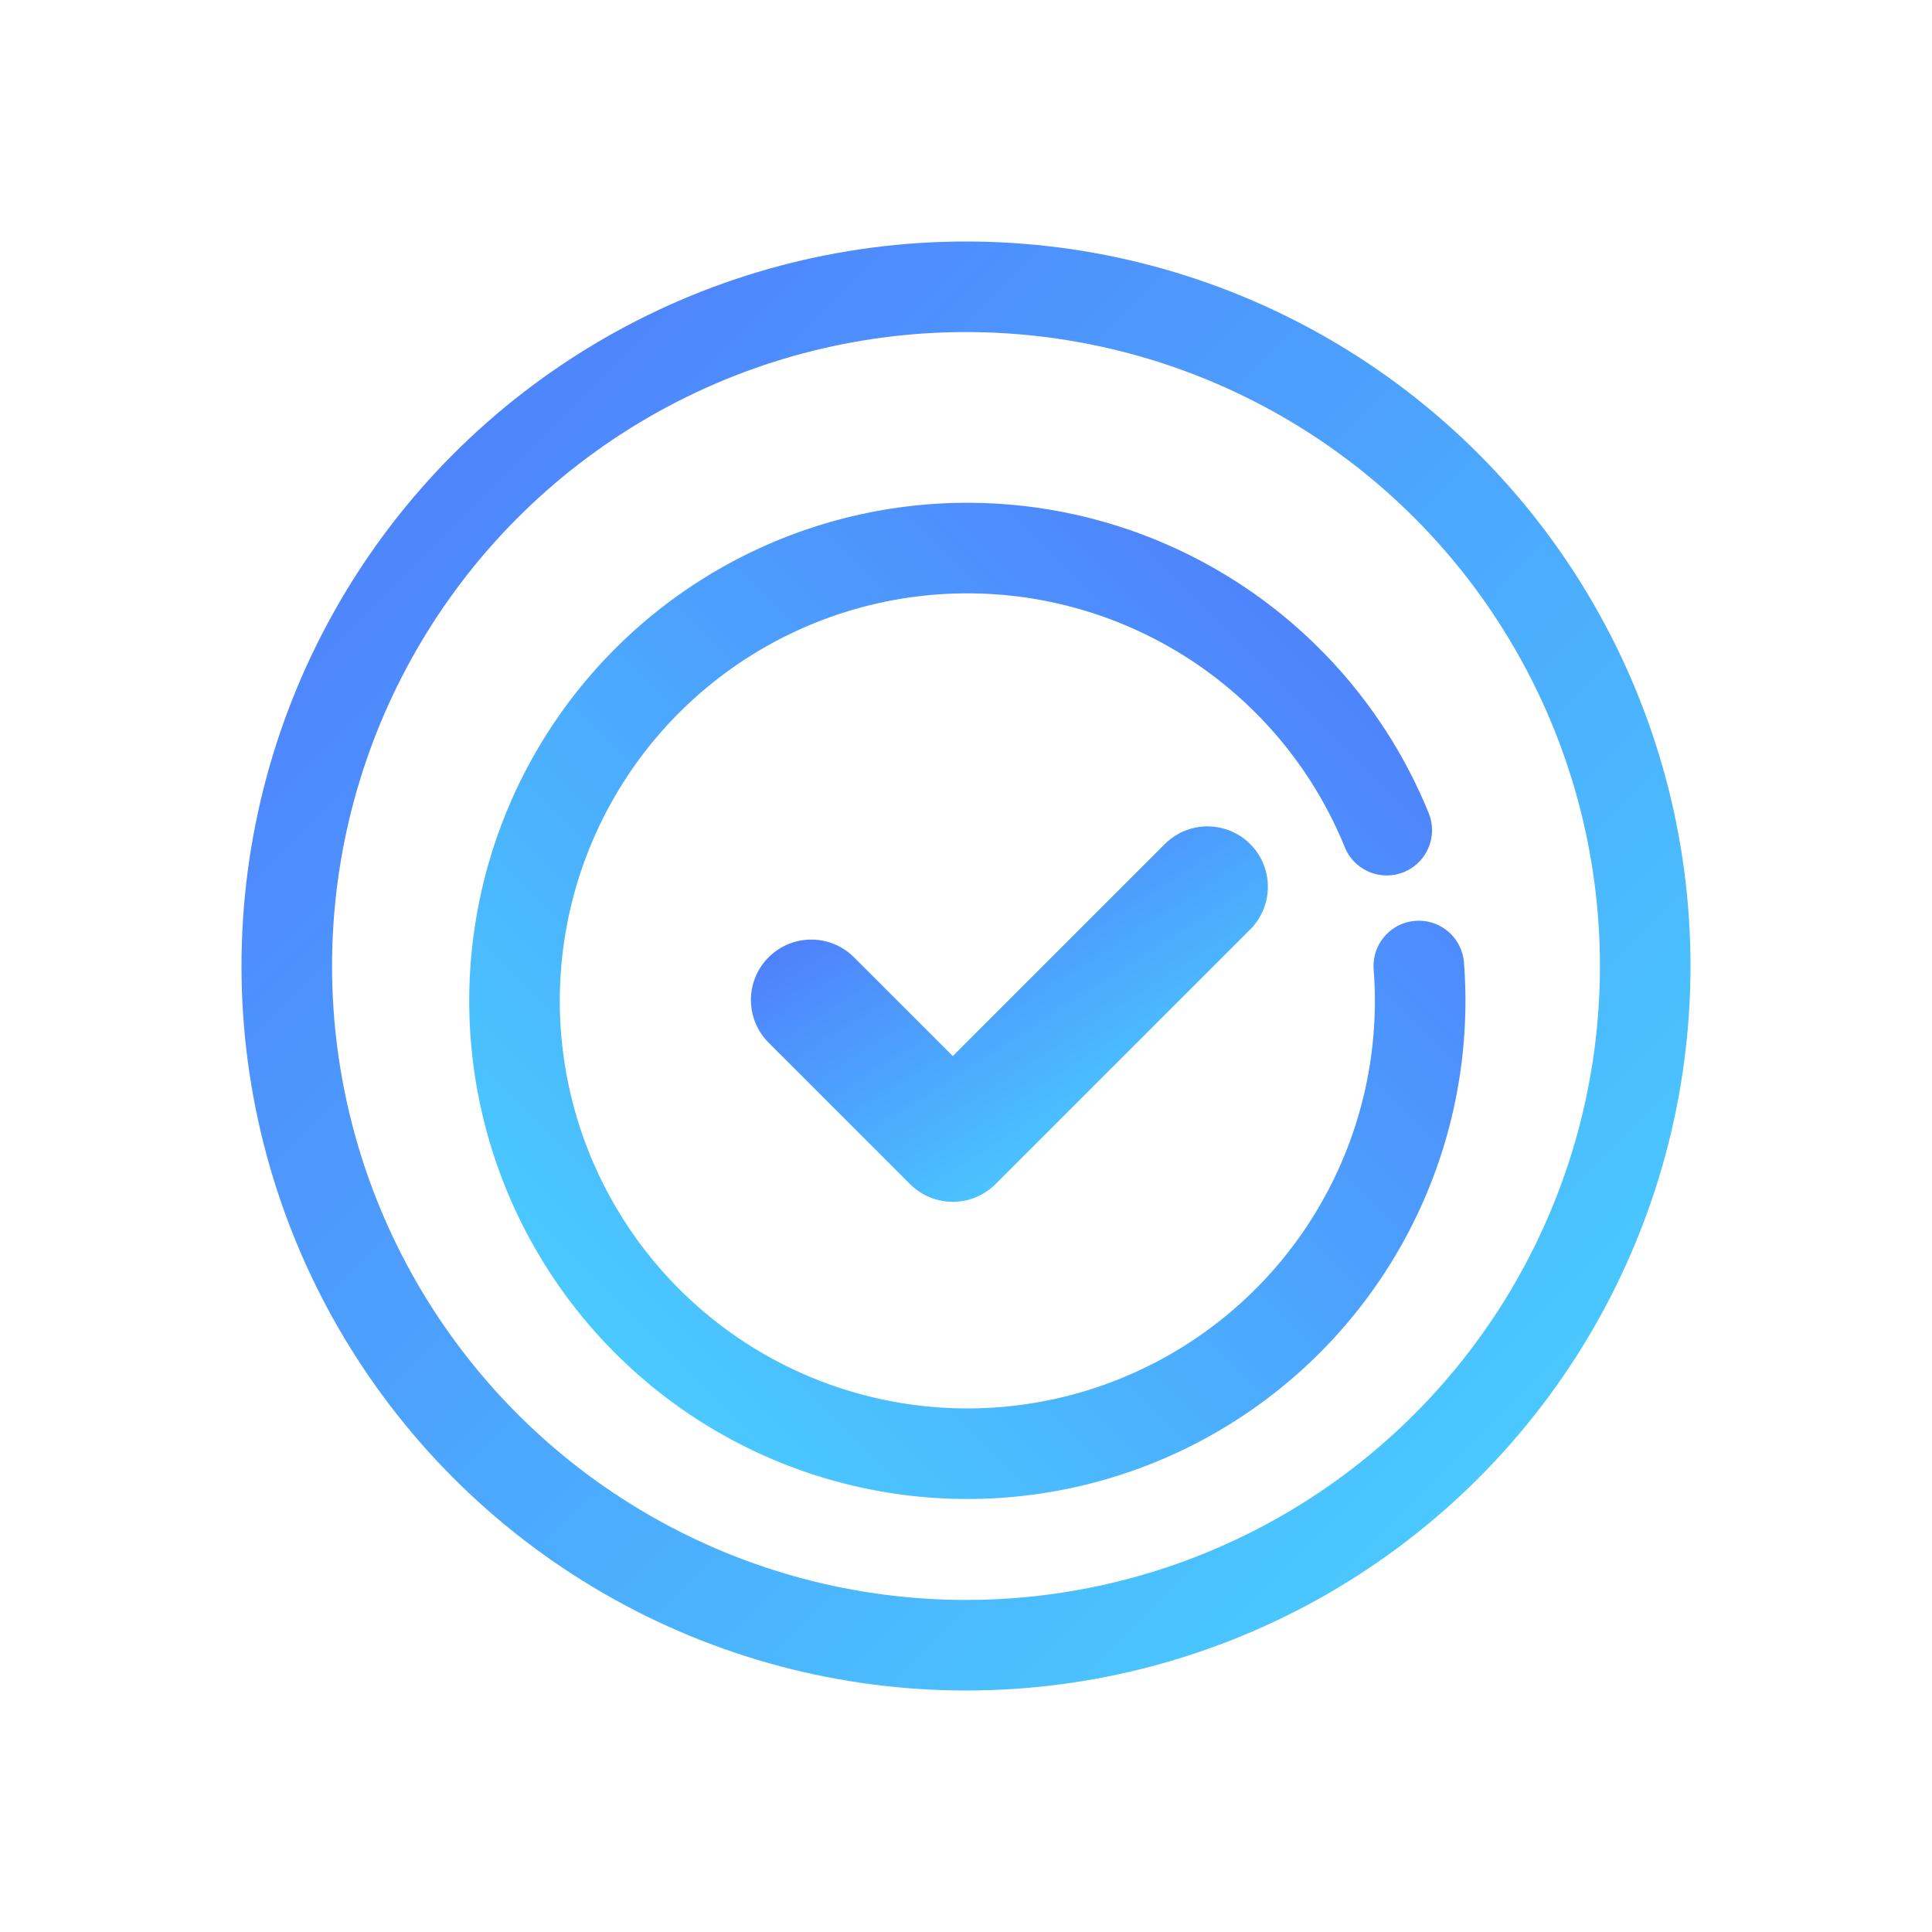 <?xml version="1.0" encoding="UTF-8" standalone="no"?>
<svg width="1024" height="1024" viewBox="0 0 1024 1024" fill="none" xmlns="http://www.w3.org/2000/svg">
  <defs>
    <linearGradient id="g" x1="0" y1="0" x2="1" y2="1">
      <stop offset="0%" stop-color="#4F7AFC"/>
      <stop offset="100%" stop-color="#49D3FF"/>
    </linearGradient>
    <linearGradient id="g2" x1="1" y1="0" x2="0" y2="1">
      <stop offset="0%" stop-color="#4F7AFC"/>
      <stop offset="100%" stop-color="#49D3FF"/>
    </linearGradient>
  </defs>

  <!-- Outer ring -->
  <circle cx="512" cy="512" r="360" stroke="url(#g)" stroke-width="48" fill="none" stroke-linecap="round" />

  <!-- Inner circular arc with a small gap (to emulate the radar-like look) -->
  <path d="
    M 752 512
    A 240 240 0 1 1 735 440
  " stroke="url(#g2)" stroke-width="48" fill="none" stroke-linecap="round"/>

  <!-- Checkmark -->
  <path d="M 430 530 L 505 605 L 640 470" stroke="url(#g)" stroke-width="64" fill="none" stroke-linecap="round" stroke-linejoin="round"/>
</svg>
